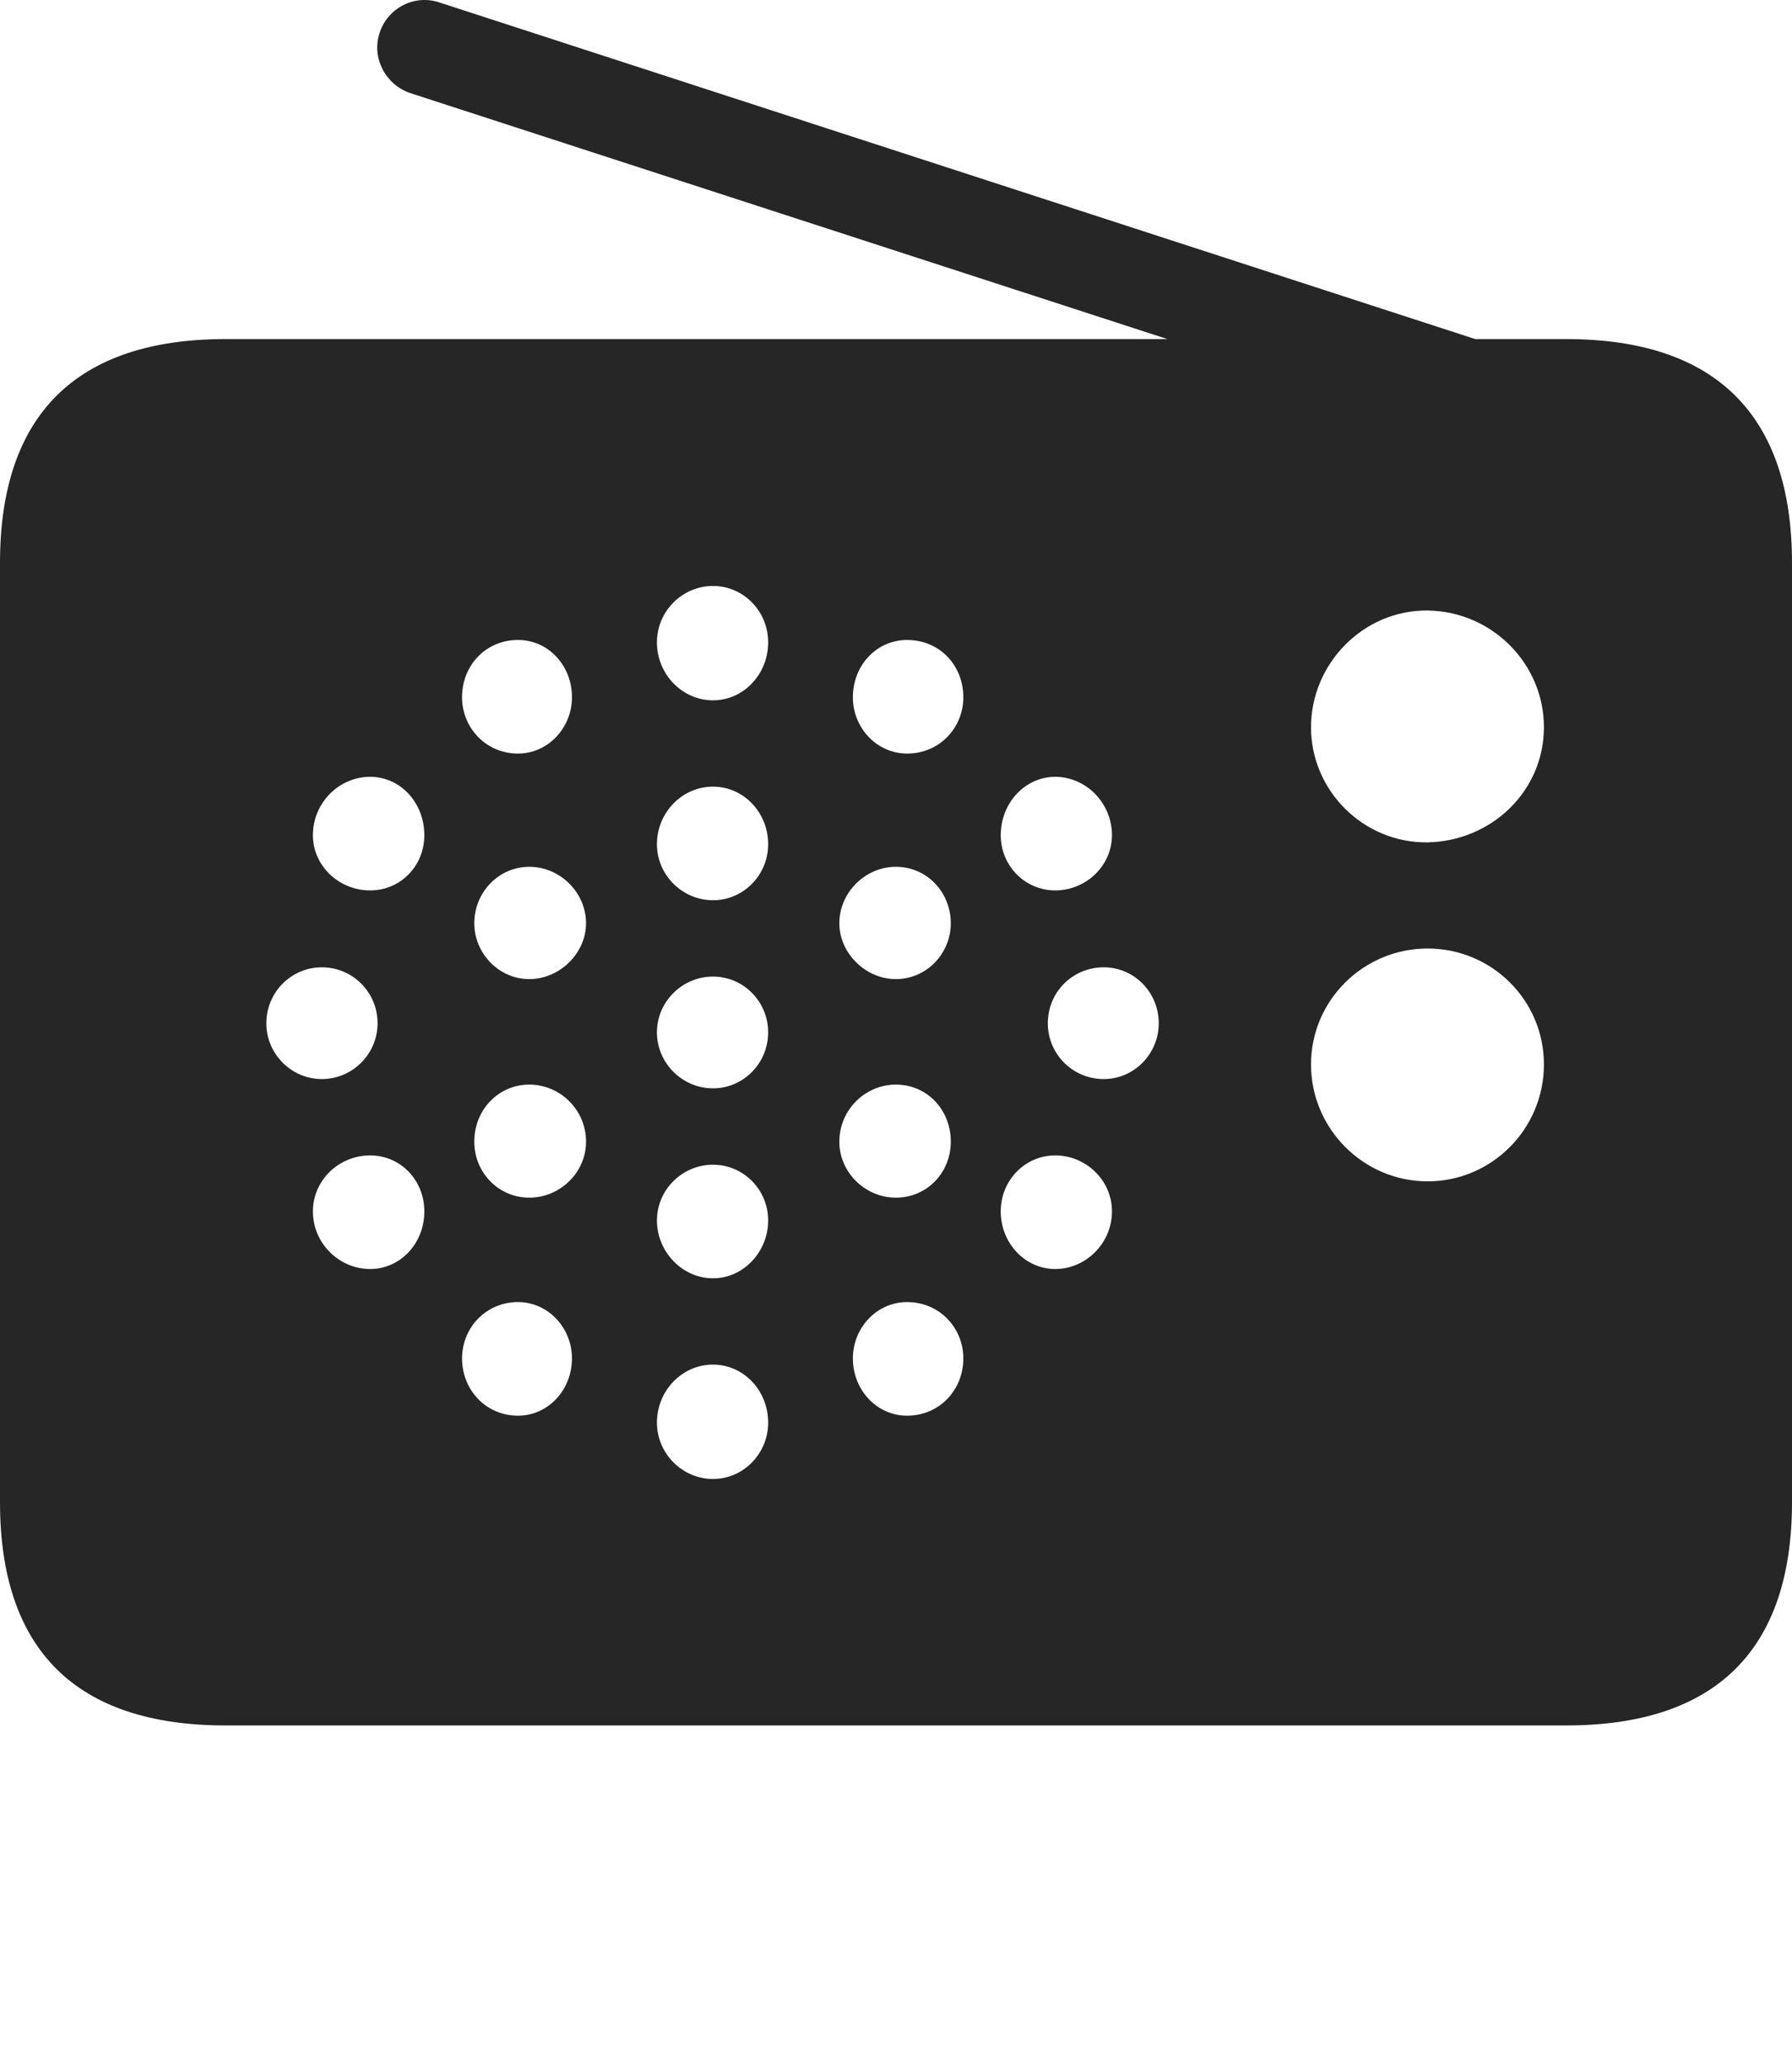 <?xml version="1.0" encoding="UTF-8"?>
<!--Generator: Apple Native CoreSVG 232.5-->
<!DOCTYPE svg
PUBLIC "-//W3C//DTD SVG 1.1//EN"
       "http://www.w3.org/Graphics/SVG/1.1/DTD/svg11.dtd">
<svg version="1.1" xmlns="http://www.w3.org/2000/svg" xmlns:xlink="http://www.w3.org/1999/xlink" width="114.35" height="131.685">
 <g>
  <rect height="131.685" opacity="0" width="114.35" x="0" y="0"/>
  <path d="M91.098 53.718C87.009 53.767 83.657 50.429 83.657 46.375C83.657 42.32 87.009 38.885 91.098 38.934C95.201 38.983 98.52 42.32 98.52 46.375C98.52 50.429 95.201 53.635 91.098 53.718ZM91.098 75.335C87.009 75.335 83.657 71.983 83.657 67.879C83.657 63.791 87.009 60.487 91.098 60.487C95.201 60.487 98.52 63.791 98.52 67.879C98.52 71.983 95.201 75.335 91.098 75.335ZM45.495 44.66C43.535 44.66 41.92 42.997 41.92 40.958C41.92 38.983 43.535 37.368 45.495 37.368C47.451 37.368 49.017 38.983 49.017 40.958C49.017 42.997 47.451 44.66 45.495 44.66ZM57.882 48.055C55.94 48.055 54.423 46.406 54.423 44.465C54.423 42.426 55.94 40.811 57.882 40.811C59.955 40.811 61.472 42.426 61.472 44.465C61.472 46.406 59.955 48.055 57.882 48.055ZM67.336 56.782C65.41 56.782 63.859 55.216 63.859 53.26C63.859 51.202 65.41 49.538 67.336 49.538C69.293 49.538 70.956 51.202 70.956 53.26C70.956 55.216 69.293 56.782 67.336 56.782ZM70.434 68.812C68.444 68.812 66.863 67.213 66.863 65.256C66.863 63.266 68.444 61.685 70.434 61.685C72.36 61.685 73.941 63.266 73.941 65.256C73.941 67.213 72.36 68.812 70.434 68.812ZM67.336 80.925C65.41 80.925 63.859 79.276 63.859 77.253C63.859 75.262 65.41 73.681 67.336 73.681C69.293 73.681 70.956 75.262 70.956 77.253C70.956 79.276 69.293 80.925 67.336 80.925ZM57.882 90.278C55.94 90.278 54.423 88.63 54.423 86.624C54.423 84.683 55.94 83.034 57.882 83.034C59.955 83.034 61.472 84.683 61.472 86.624C61.472 88.63 59.955 90.278 57.882 90.278ZM45.495 94.314C43.535 94.314 41.92 92.684 41.92 90.724C41.92 88.67 43.535 87.021 45.495 87.021C47.451 87.021 49.017 88.67 49.017 90.724C49.017 92.684 47.451 94.314 45.495 94.314ZM33.055 90.278C31.001 90.278 29.484 88.63 29.484 86.624C29.484 84.683 31.001 83.034 33.055 83.034C34.981 83.034 36.498 84.683 36.498 86.624C36.498 88.63 34.981 90.278 33.055 90.278ZM23.62 80.925C21.629 80.925 19.966 79.276 19.966 77.253C19.966 75.262 21.629 73.681 23.62 73.681C25.561 73.681 27.078 75.262 27.078 77.253C27.078 79.276 25.561 80.925 23.62 80.925ZM20.537 68.812C18.595 68.812 16.996 67.213 16.996 65.256C16.996 63.266 18.595 61.685 20.537 61.685C22.493 61.685 24.093 63.266 24.093 65.256C24.093 67.213 22.493 68.812 20.537 68.812ZM23.62 56.782C21.629 56.782 19.966 55.216 19.966 53.26C19.966 51.202 21.629 49.538 23.62 49.538C25.561 49.538 27.078 51.202 27.078 53.26C27.078 55.216 25.561 56.782 23.62 56.782ZM33.055 48.055C31.001 48.055 29.484 46.406 29.484 44.465C29.484 42.426 31.001 40.811 33.055 40.811C34.981 40.811 36.498 42.426 36.498 44.465C36.498 46.406 34.981 48.055 33.055 48.055ZM45.495 57.408C43.535 57.408 41.92 55.793 41.92 53.837C41.92 51.813 43.535 50.164 45.495 50.164C47.451 50.164 49.017 51.813 49.017 53.837C49.017 55.793 47.451 57.408 45.495 57.408ZM57.165 62.437C55.223 62.437 53.56 60.774 53.56 58.881C53.56 56.906 55.223 55.276 57.165 55.276C59.155 55.276 60.672 56.906 60.672 58.881C60.672 60.774 59.155 62.437 57.165 62.437ZM57.165 76.375C55.223 76.375 53.56 74.779 53.56 72.804C53.56 70.765 55.223 69.165 57.165 69.165C59.155 69.165 60.672 70.765 60.672 72.804C60.672 74.779 59.155 76.375 57.165 76.375ZM45.495 81.517C43.535 81.517 41.92 79.82 41.92 77.83C41.92 75.873 43.535 74.274 45.495 74.274C47.451 74.274 49.017 75.873 49.017 77.83C49.017 79.82 47.451 81.517 45.495 81.517ZM33.773 76.375C31.816 76.375 30.265 74.779 30.265 72.804C30.265 70.765 31.816 69.165 33.773 69.165C35.732 69.165 37.396 70.765 37.396 72.804C37.396 74.779 35.732 76.375 33.773 76.375ZM33.773 62.437C31.816 62.437 30.265 60.774 30.265 58.881C30.265 56.906 31.816 55.276 33.773 55.276C35.732 55.276 37.396 56.906 37.396 58.881C37.396 60.774 35.732 62.437 33.773 62.437ZM45.495 69.404C43.535 69.404 41.92 67.79 41.92 65.833C41.92 63.877 43.535 62.277 45.495 62.277C47.451 62.277 49.017 63.877 49.017 65.833C49.017 67.79 47.451 69.404 45.495 69.404ZM93.353 27.747L95.2 21.968L28.029 0.153C26.433-0.379 24.716 0.521 24.218 2.117C23.701 3.684 24.6 5.4 26.166 5.932ZM14.394 110.032L99.941 110.032C109.514 110.032 114.35 105.184 114.35 95.792L114.35 35.897C114.35 26.504 109.514 21.623 99.941 21.623L14.394 21.623C4.87 21.623 0 26.459 0 35.897L0 95.792C0 105.23 4.87 110.032 14.394 110.032Z" fill="#000000" fill-opacity="0.85"/>
 </g>
</svg>
